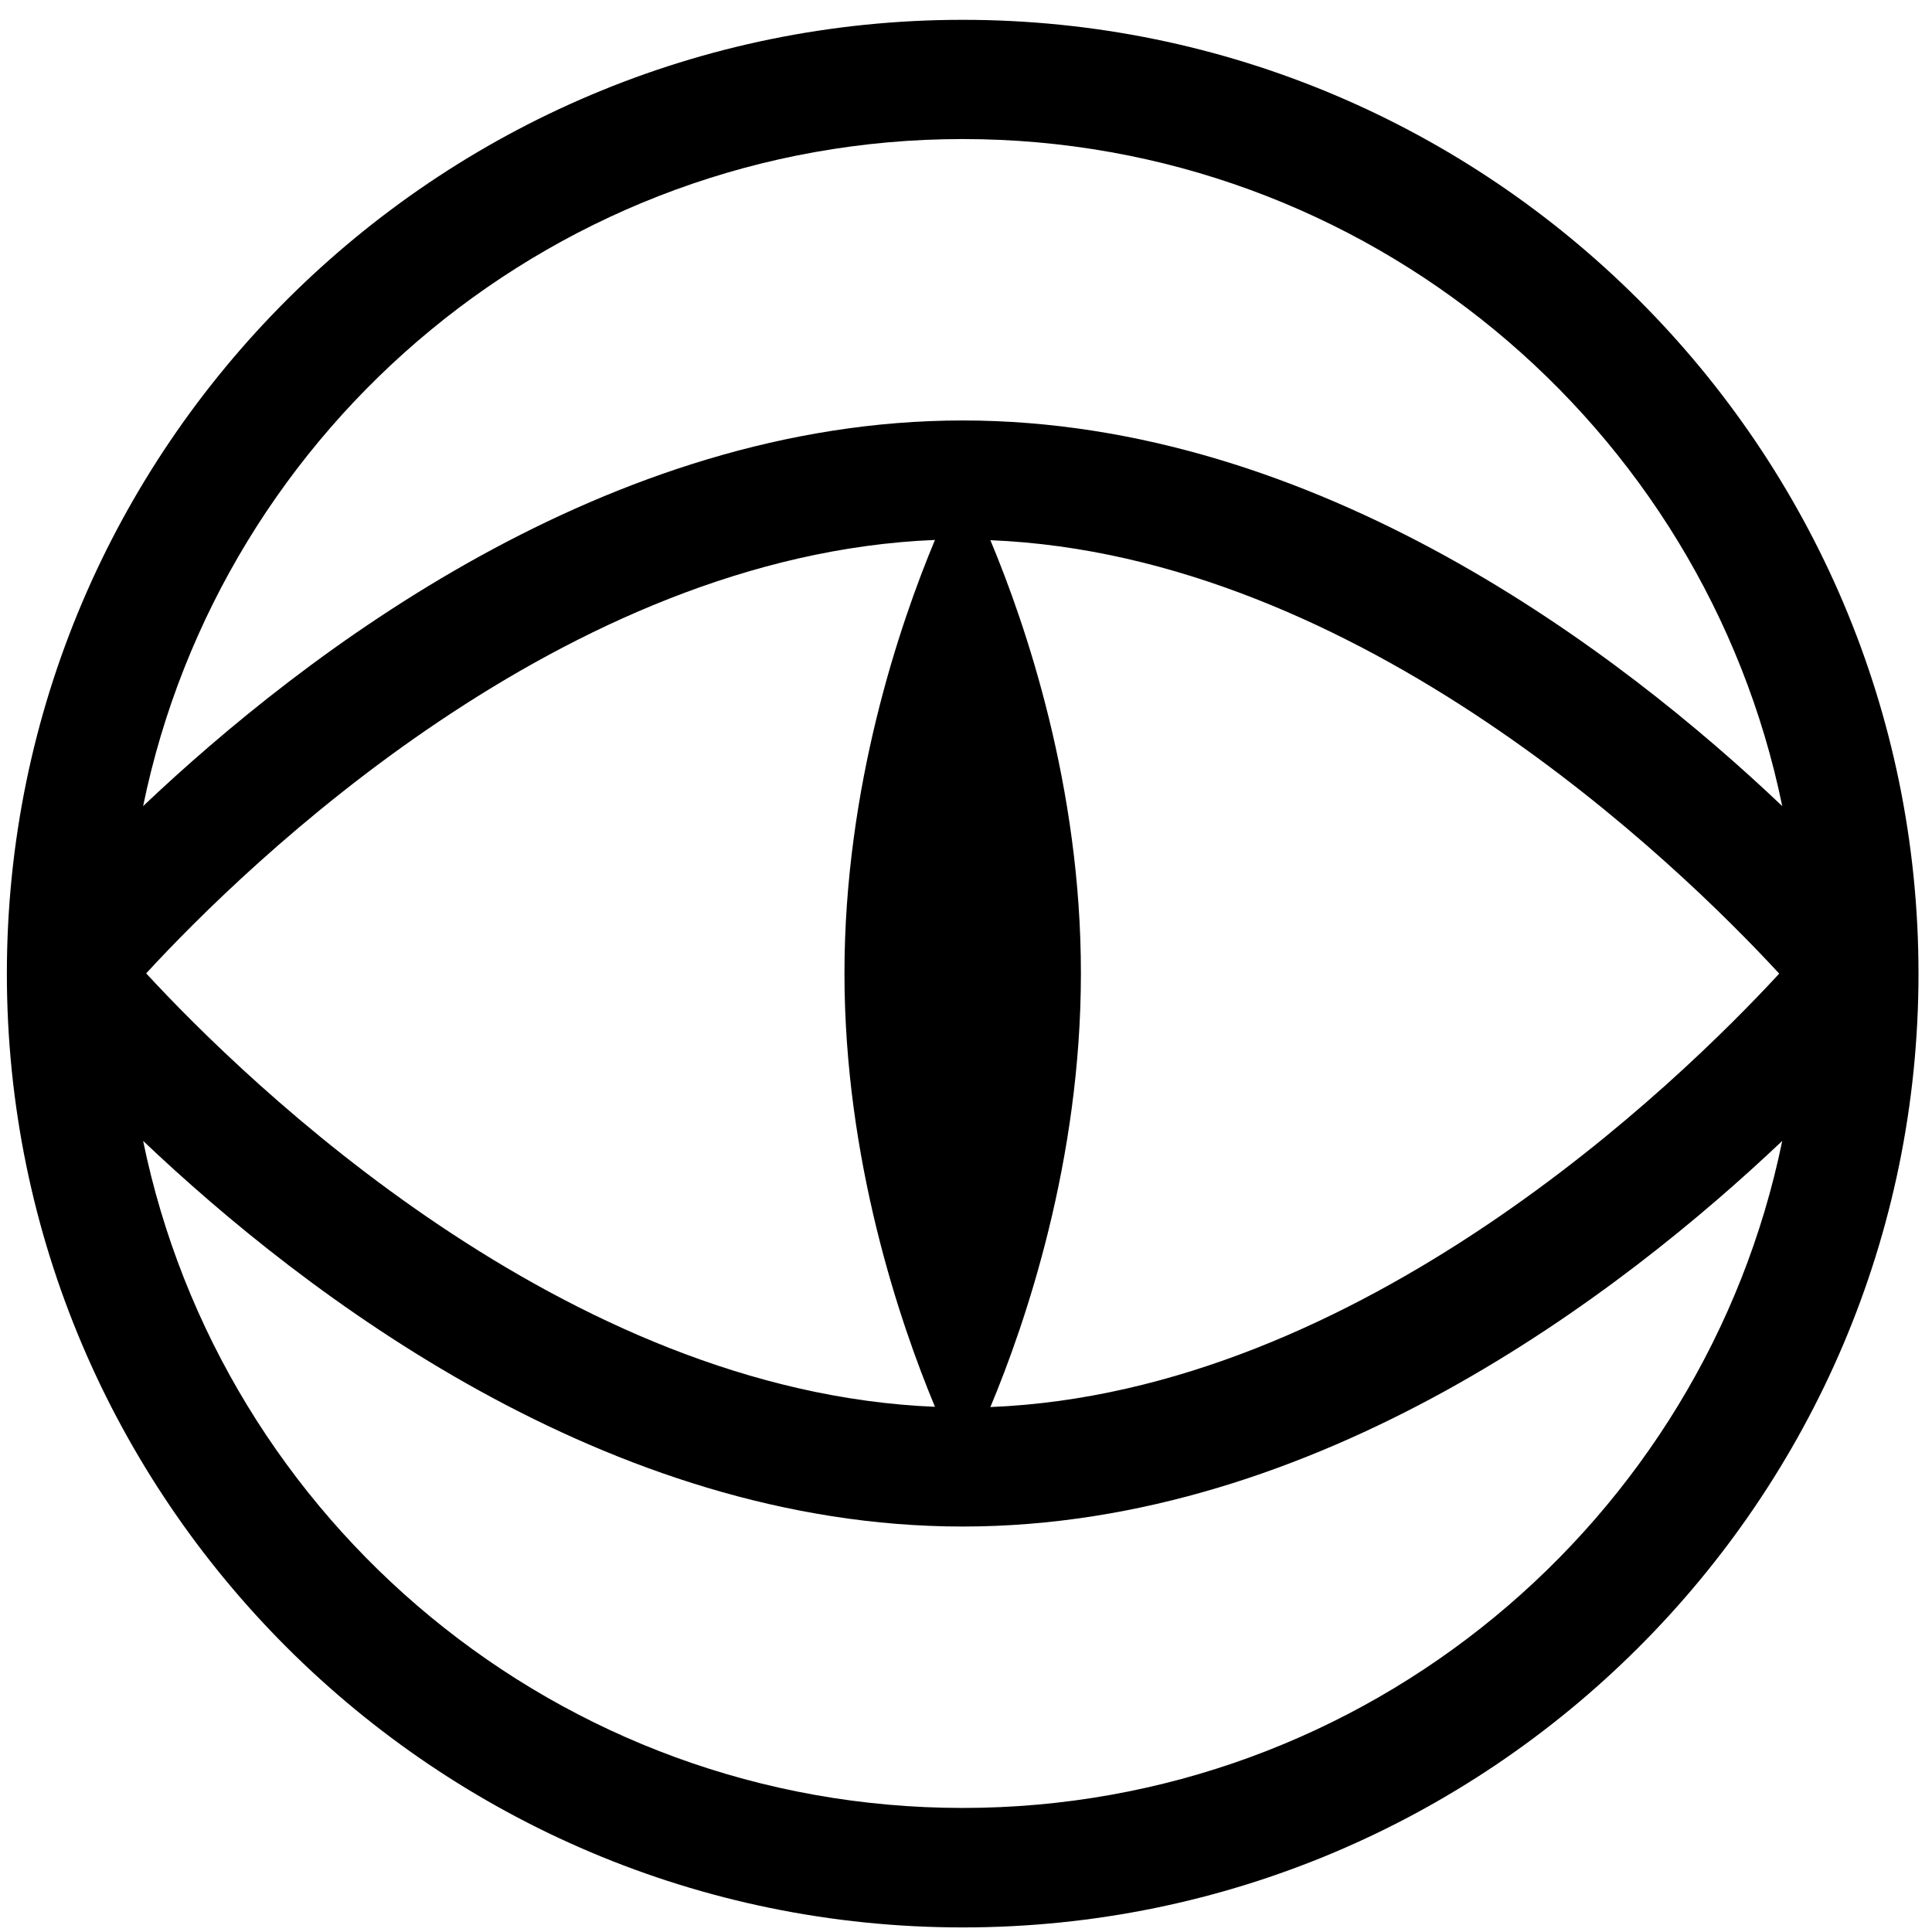 <svg width="76" height="76" viewBox="0 0 76 76" fill="none" xmlns="http://www.w3.org/2000/svg">
<path d="M37.87 0.78C17.14 0.78 0.27 17.61 0.27 38.3C0.27 58.99 17.14 75.82 37.87 75.82C58.599 75.82 75.469 58.99 75.469 38.3C75.469 17.61 58.609 0.78 37.87 0.78ZM37.87 5.47C53.749 5.47 67.04 16.75 70.109 31.71C63.77 25.69 51.84 16.54 37.87 16.54C23.91 16.54 11.97 25.7 5.63 31.71C8.7 16.75 21.989 5.47 37.87 5.47ZM36.779 55.34C22.209 54.75 9.71 42.58 5.75 38.29C9.7 34 22.18 21.83 36.779 21.24C35.4 24.54 33.219 30.93 33.219 38.29C33.219 45.65 35.41 52.05 36.779 55.34ZM38.959 21.25C53.529 21.84 66.029 34.01 69.99 38.3C66.029 42.59 53.529 54.76 38.959 55.35C40.34 52.05 42.52 45.66 42.52 38.3C42.529 30.94 40.34 24.55 38.959 21.25ZM37.87 71.12C21.989 71.12 8.7 59.84 5.63 44.88C11.97 50.9 23.899 60.05 37.87 60.05C51.83 60.05 63.77 50.89 70.109 44.88C67.04 59.84 53.749 71.12 37.87 71.12Z" fill="black"/>
</svg>
